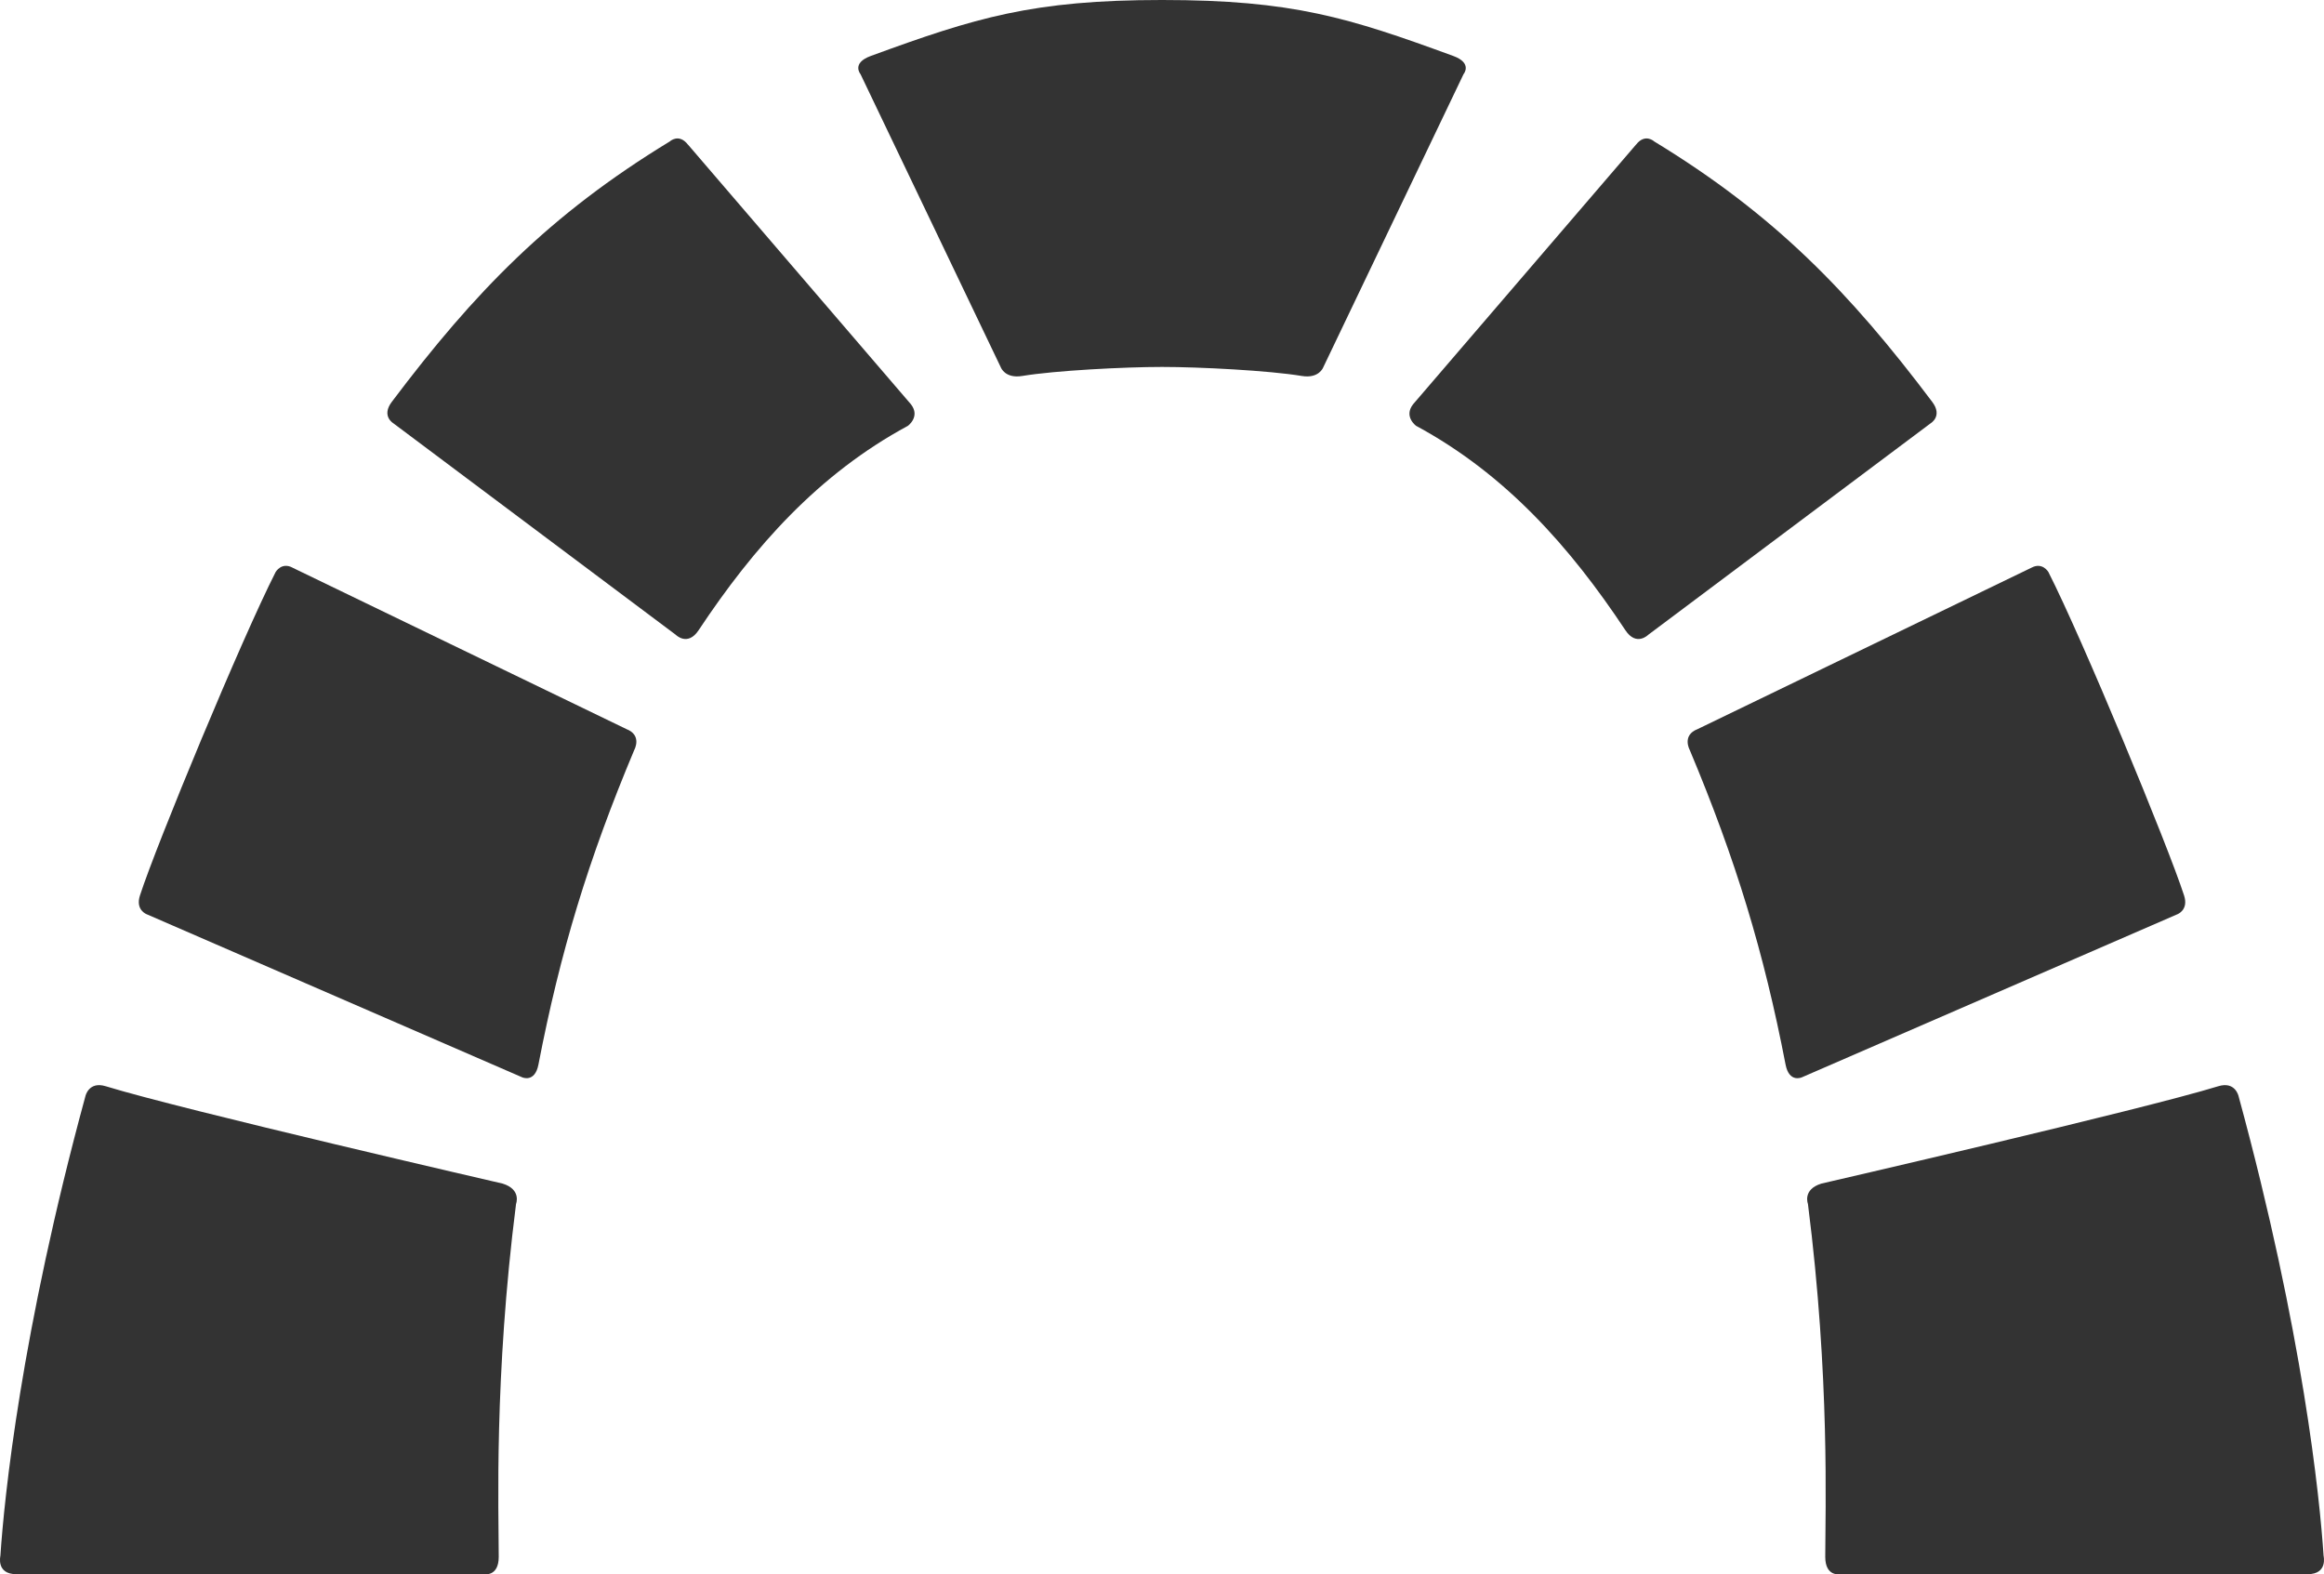 <?xml version="1.0" encoding="UTF-8" standalone="no"?>
<!-- Created with Inkscape (http://www.inkscape.org/) -->

<svg
   xmlns:dc="http://purl.org/dc/elements/1.1/"
   xmlns:cc="http://creativecommons.org/ns#"
   xmlns:rdf="http://www.w3.org/1999/02/22-rdf-syntax-ns#"
   xmlns:svg="http://www.w3.org/2000/svg"
   xmlns="http://www.w3.org/2000/svg"
   xmlns:sodipodi="http://sodipodi.sourceforge.net/DTD/sodipodi-0.dtd"
   xmlns:inkscape="http://www.inkscape.org/namespaces/inkscape"
   id="svg3132"
   version="1.1"
   inkscape:version="0.48.3.1 r9886"
   width="116.803"
   height="79.116"
   xml:space="preserve"
   sodipodi:docname="redmine.svg"
   inkscape:export-filename="/home/henning/workspace/mafiasi/mafiasi/dashboard/static/img/services/redmine.png"
   inkscape:export-xdpi="61.642017"
   inkscape:export-ydpi="61.642017"><defs
     id="defs3136"><clipPath
       clipPathUnits="userSpaceOnUse"
       id="clipPath3148"><path
         d="m 0,0 4145.66,0 0,955 L 0,955 0,0 z"
         id="path3150"
         inkscape:connector-curvature="0" /></clipPath></defs><sodipodi:namedview
     pagecolor="#ffffff"
     bordercolor="#666666"
     borderopacity="1"
     objecttolerance="10"
     gridtolerance="10"
     guidetolerance="10"
     inkscape:pageopacity="0"
     inkscape:pageshadow="2"
     inkscape:window-width="1916"
     inkscape:window-height="1058"
     id="namedview3134"
     showgrid="false"
     fit-margin-top="0"
     fit-margin-left="0"
     fit-margin-right="0"
     fit-margin-bottom="0"
     inkscape:zoom="3.3866414"
     inkscape:cx="79.305893"
     inkscape:cy="19.422763"
     inkscape:window-x="0"
     inkscape:window-y="18"
     inkscape:window-maximized="0"
     inkscape:current-layer="g3140" /><g
     id="g3140"
     inkscape:groupmode="layer"
     inkscape:label="ink_ext_XXXXXX"
     transform="matrix(1.25,0,0,-1.25,-1.4954197e-4,119.38)"><path
       inkscape:connector-curvature="0"
       id="path3152"
       style="fill:#333333;fill-opacity:1;fill-rule:nonzero;stroke:none"
       d="M 27.665,89.687 36.629,79.248 c 0.384,-0.496 -0.125,-0.864 -0.125,-0.864 -3.592,-1.938 -6.191,-4.865 -8.415,-8.218 -0.442,-0.665 -0.918,-0.182 -0.918,-0.182 l -11.359,8.506 c 0,0 -0.488,0.287 -0.061,0.855 3.326,4.417 6.348,7.532 11.179,10.472 0,0 0.366,0.345 0.734,-0.131" /><path
       inkscape:connector-curvature="0"
       id="path3154"
       style="fill:#333333;fill-opacity:1;fill-rule:nonzero;stroke:none"
       d="m 11.763,72.681 13.425,-6.489 c 0.638,-0.247 0.319,-0.828 0.319,-0.828 C 23.652,60.95 22.522,57.223 21.65,52.709 21.504,51.953 20.991,52.195 20.991,52.195 L 5.891,58.752 c 0,0 -0.453,0.17 -0.264,0.751 0.67,2.066 4.086,10.312 5.457,13.007 0,0 0.24,0.409 0.679,0.172" /><path
       inkscape:connector-curvature="0"
       id="path3156"
       style="fill:#333333;fill-opacity:1;fill-rule:nonzero;stroke:none"
       d="m 4.252,51.834 c 3.071,-0.946 15.955,-3.913 15.955,-3.913 0.772,-0.238 0.542,-0.817 0.542,-0.817 -0.889,-7 -0.696,-12.342 -0.696,-14.188 0,-0.818 -0.596,-0.698 -0.596,-0.698 -3.345,0 -18.803,0 -18.803,0 -0.817,0 -0.638,0.736 -0.638,0.736 0.154,2.332 0.826,8.967 3.418,18.479 0,0 0.129,0.613 0.817,0.401" /><path
       inkscape:connector-curvature="0"
       id="path3158"
       style="fill:#333333;fill-opacity:1;fill-rule:nonzero;stroke:none"
       d="M 65.778,89.687 56.814,79.248 c -0.384,-0.496 0.125,-0.864 0.125,-0.864 3.592,-1.938 6.191,-4.865 8.415,-8.218 0.441,-0.665 0.918,-0.182 0.918,-0.182 l 11.359,8.506 c 0,0 0.488,0.287 0.061,0.855 -3.326,4.417 -6.348,7.532 -11.179,10.472 0,0 -0.366,0.345 -0.734,-0.131" /><path
       inkscape:connector-curvature="0"
       id="path3160"
       style="fill:#333333;fill-opacity:1;fill-rule:nonzero;stroke:none"
       d="m 46.722,80.752 c 1.509,0 4.302,-0.144 5.621,-0.363 0.689,-0.114 0.859,0.341 0.859,0.341 l 5.643,11.791 c 0,0 0.378,0.444 -0.412,0.733 -4.212,1.541 -6.452,2.25 -11.71,2.25 -5.196,0 -7.499,-0.709 -11.711,-2.25 -0.79,-0.289 -0.412,-0.733 -0.412,-0.733 l 5.643,-11.791 c 0,0 0.17,-0.455 0.859,-0.341 1.318,0.219 4.112,0.363 5.622,0.363" /><path
       inkscape:connector-curvature="0"
       id="path3162"
       style="fill:#333333;fill-opacity:1;fill-rule:nonzero;stroke:none"
       d="M 81.68,72.681 68.255,66.191 c -0.638,-0.247 -0.319,-0.828 -0.319,-0.828 1.855,-4.414 2.985,-8.14 3.857,-12.655 0.146,-0.756 0.659,-0.514 0.659,-0.514 l 15.101,6.557 c 0,0 0.453,0.17 0.264,0.751 -0.671,2.066 -4.086,10.312 -5.457,13.007 0,0 -0.24,0.409 -0.679,0.172" /><path
       inkscape:connector-curvature="0"
       id="path3164"
       style="fill:#333333;fill-opacity:1;fill-rule:nonzero;stroke:none"
       d="m 89.191,51.834 c -3.071,-0.946 -15.956,-3.913 -15.956,-3.913 -0.772,-0.238 -0.542,-0.817 -0.542,-0.817 0.889,-7 0.696,-12.342 0.696,-14.188 0,-0.818 0.596,-0.698 0.596,-0.698 3.345,0 18.803,0 18.803,0 0.817,0 0.638,0.736 0.638,0.736 -0.153,2.332 -0.826,8.967 -3.418,18.479 0,0 -0.129,0.613 -0.817,0.401" /></g></svg>